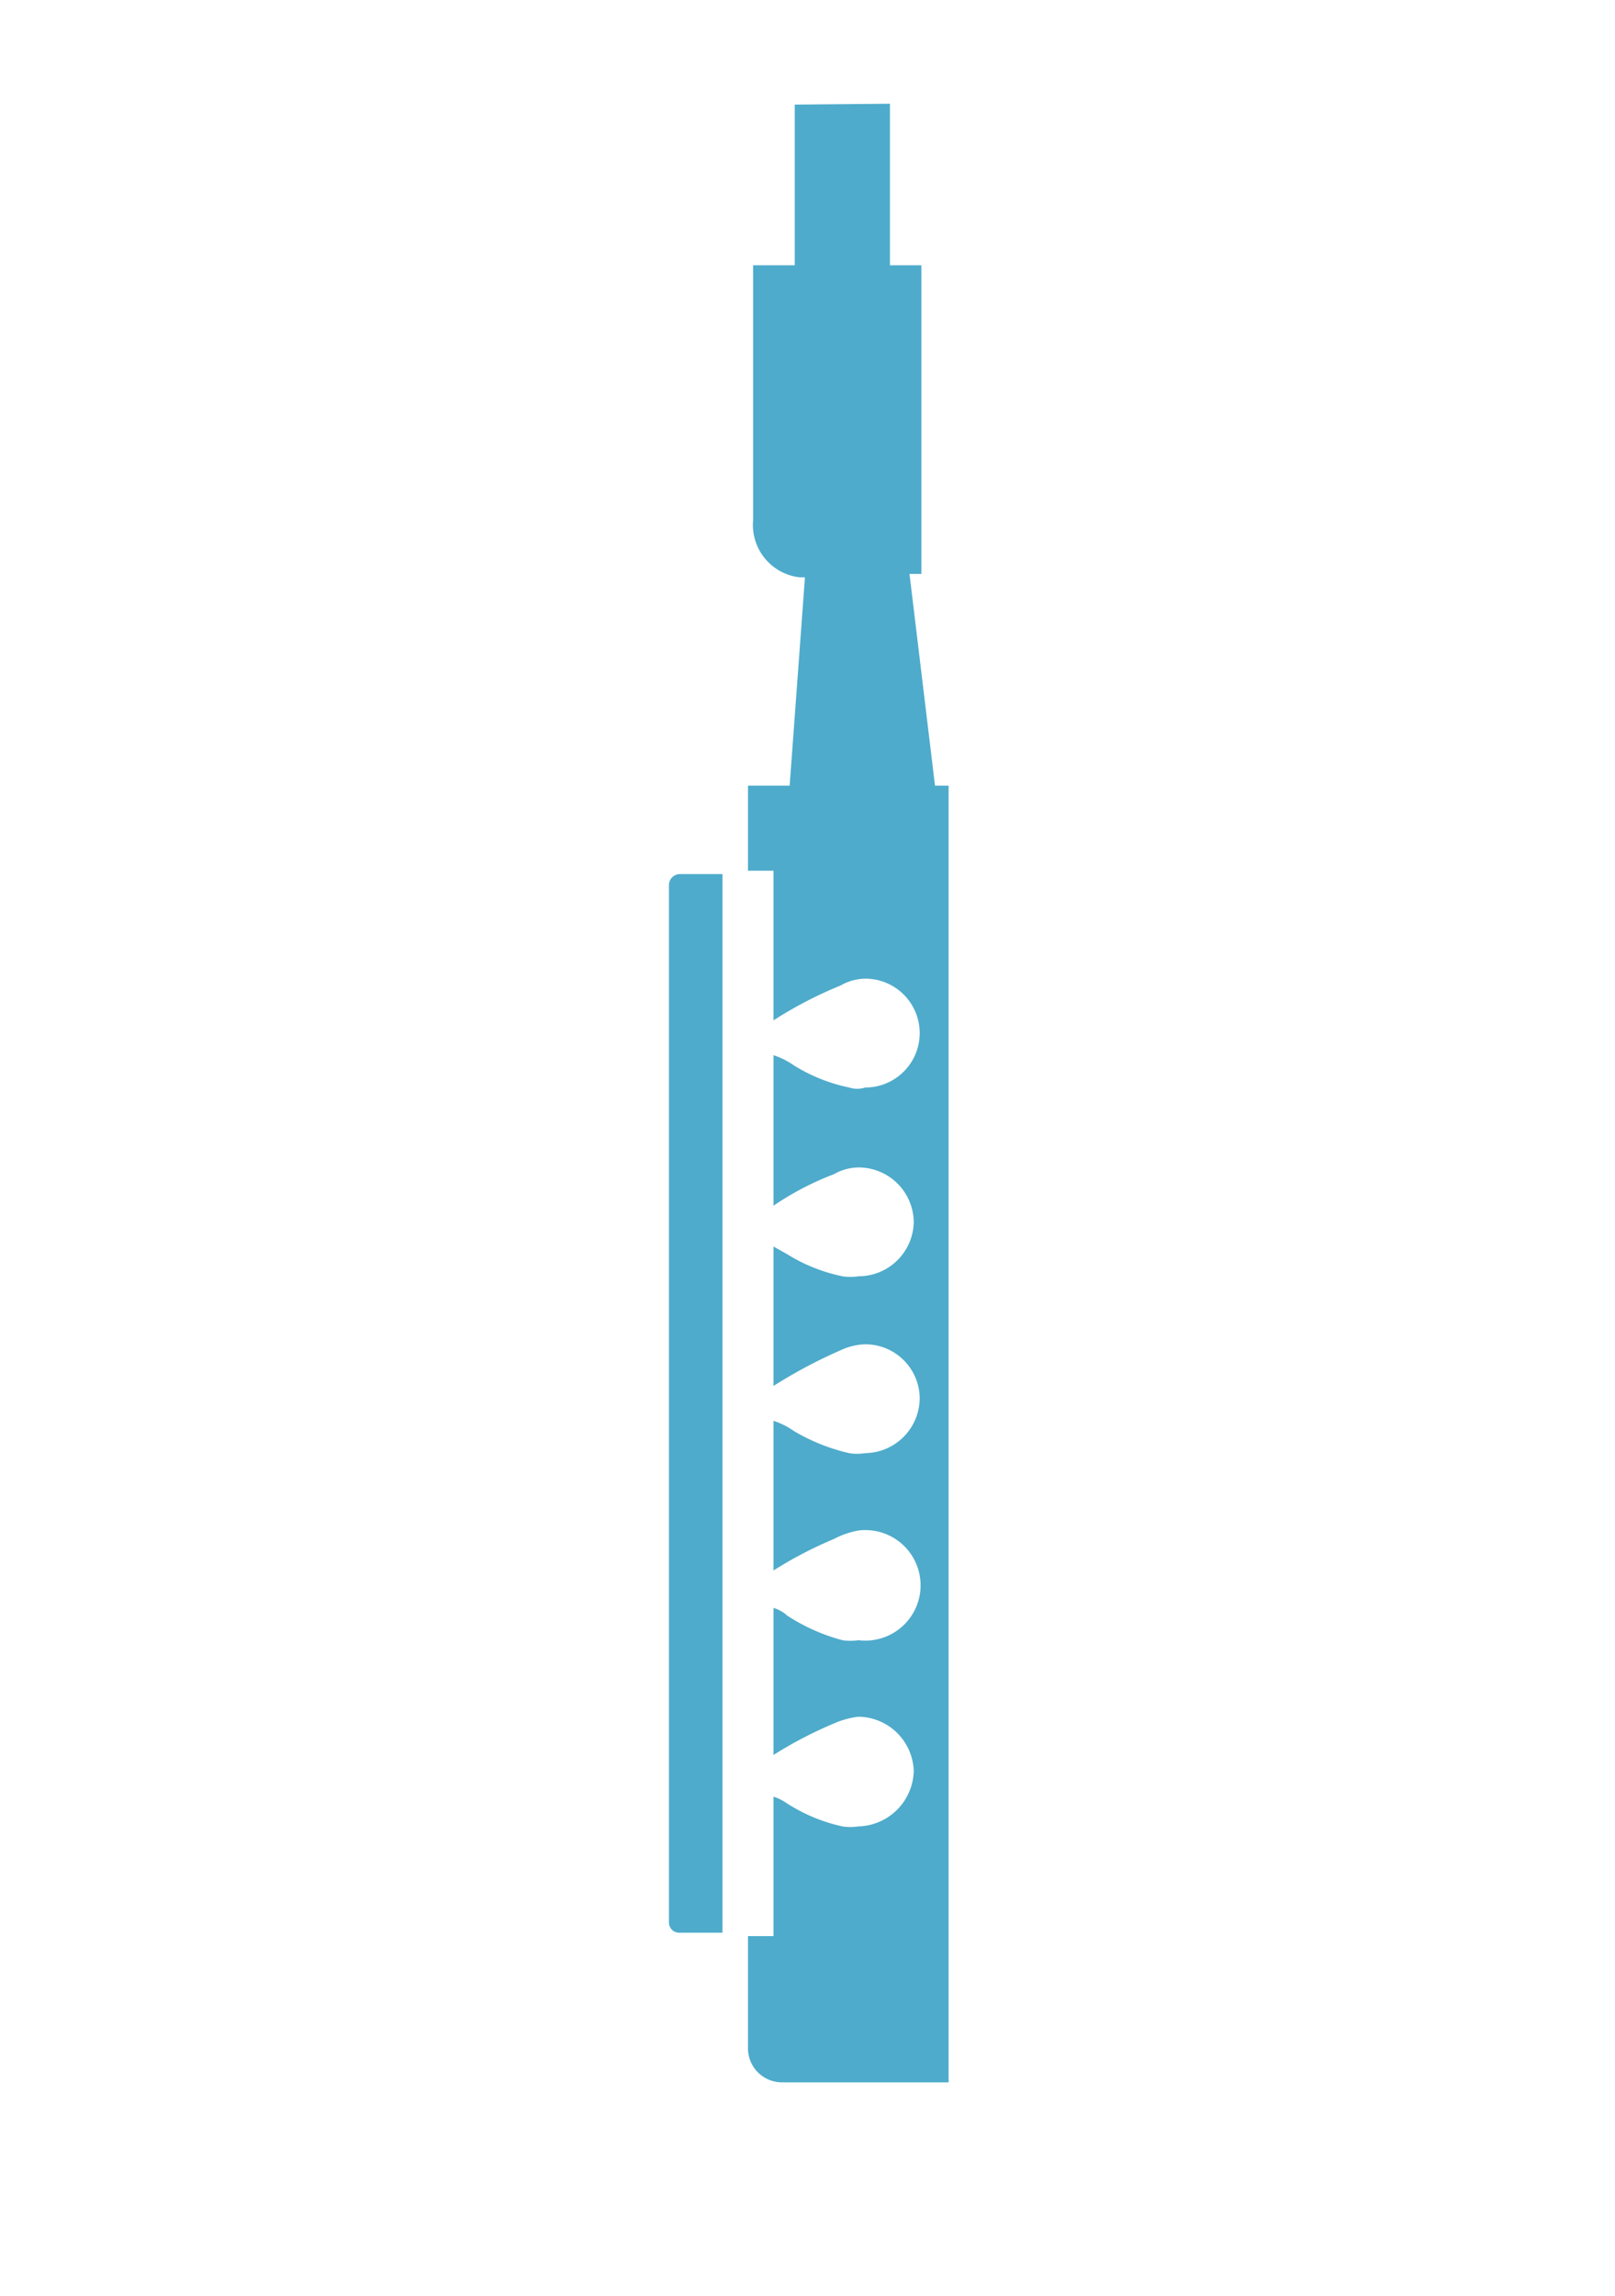 <svg id="Layer_1" data-name="Layer 1" xmlns="http://www.w3.org/2000/svg" viewBox="0 0 19 27"><defs><style>.cls-1{fill:#4eabcb;}</style></defs><path class="cls-1" d="M9.35,1.23l0,1.89H8.86v3a.62.62,0,0,0,.55.67h.06L9.29,9.24H8.8v1h.3V12a4.87,4.87,0,0,1,.79-.41.6.6,0,0,1,.29-.08.64.64,0,0,1,0,1.28.31.31,0,0,1-.19,0,2,2,0,0,1-.65-.26.9.9,0,0,0-.24-.12v1.77a3.43,3.43,0,0,1,.71-.37.6.6,0,0,1,.29-.08.65.65,0,0,1,.65.64.65.65,0,0,1-.65.64.63.63,0,0,1-.19,0,2,2,0,0,1-.65-.26l-.16-.09V16.3a5.82,5.82,0,0,1,.79-.42.73.73,0,0,1,.29-.07.64.64,0,0,1,.64.64.65.65,0,0,1-.64.64.58.58,0,0,1-.19,0,2.26,2.26,0,0,1-.65-.26.9.9,0,0,0-.24-.12v1.76a4.79,4.79,0,0,1,.71-.37A1,1,0,0,1,10.1,18a.65.65,0,1,1,0,1.29.63.63,0,0,1-.19,0A2.26,2.26,0,0,1,9.26,19a.42.42,0,0,0-.16-.09v1.73a4.79,4.79,0,0,1,.71-.37,1,1,0,0,1,.29-.08.66.66,0,0,1,.65.64.67.67,0,0,1-.65.65.63.63,0,0,1-.19,0,2,2,0,0,1-.65-.27.6.6,0,0,0-.16-.08v1.64H8.8v1.33a.4.4,0,0,0,.41.39h1.95V9.24H11l-.3-2.49h.14V3.12h-.37V1.22Z"/><path class="cls-1" d="M8,10.28a.13.13,0,0,0-.13.13v12.2a.12.12,0,0,0,.13.12h.5V10.28Z"/></svg>